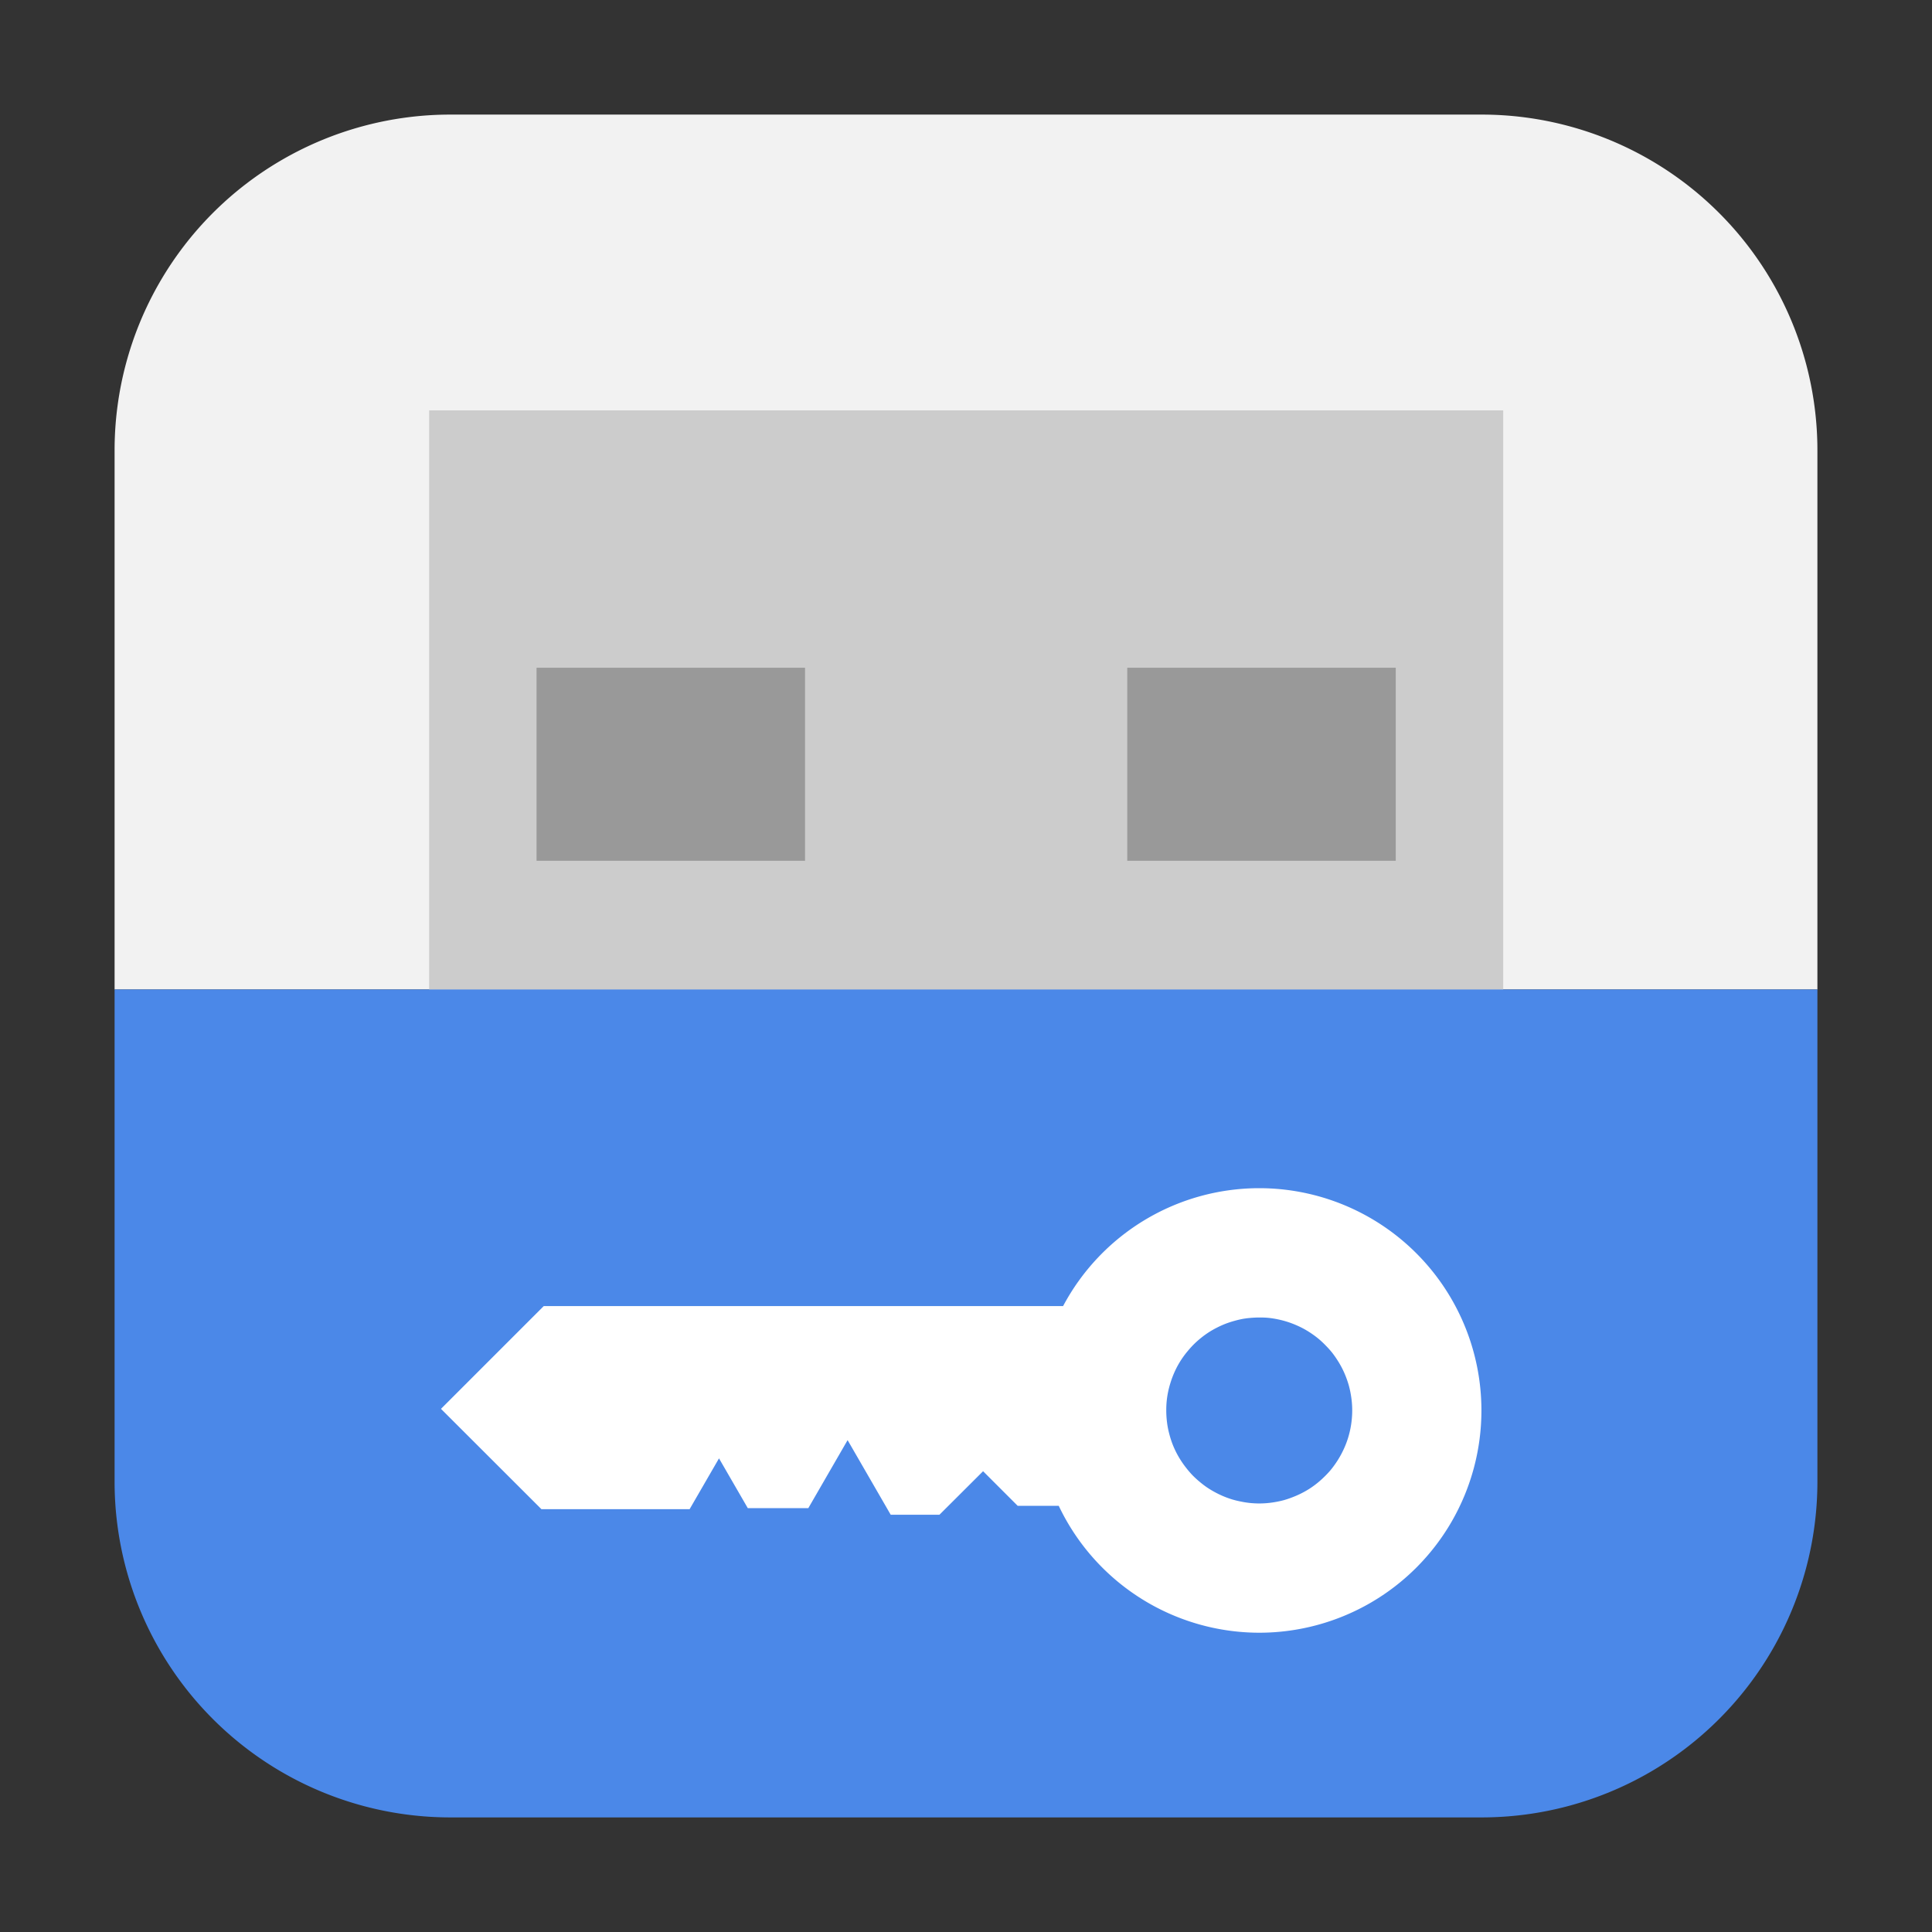 <svg xmlns="http://www.w3.org/2000/svg" height="32" width="32" version="1"><rect width="100%" height="100%" fill="#333333" stroke="none"/><path d="M7.473 1.898a5.561 5.561 0 0 0-5.575 5.575v8.916h28.204V7.473a5.561 5.561 0 0 0-5.575-5.575z" fill="#f2f2f2" fill-rule="evenodd"/><path fill="#ccc" d="M7.108 6.797h17.79v10.657H7.108z"/><path fill="#999" d="M8.887 11.06h4.447v3.197H8.887zM18.671 11.06h4.447v3.197h-4.447z"/><path d="M30.102 16.389H1.898v8.138a5.561 5.561 0 0 0 5.575 5.575h17.054a5.561 5.561 0 0 0 5.575-5.575z" fill="#4b88e8" fill-rule="evenodd"/><path d="M20.857 27.043a3.681 3.681 0 0 0 3.68-3.682 3.681 3.681 0 0 0-3.68-3.681 3.681 3.681 0 0 0-3.249 1.953H9.006l-1.702 1.702 1.664 1.662h2.454l.487-.842.477.825h1.002l.651-1.127.714 1.236h.807l.723-.721.573.573h.68a3.681 3.681 0 0 0 3.321 2.102zm0-2.141a1.54 1.54 0 0 1-.154-.008 1.54 1.54 0 0 1-.152-.024 1.54 1.54 0 0 1-.15-.037 1.54 1.54 0 0 1-.144-.053 1.54 1.54 0 0 1-.138-.067 1.54 1.54 0 0 1-.132-.08 1.54 1.54 0 0 1-.122-.094 1.54 1.54 0 0 1-.113-.104 1.54 1.54 0 0 1-.101-.117 1.54 1.54 0 0 1-.09-.125 1.54 1.54 0 0 1-.077-.133 1.54 1.54 0 0 1-.063-.14 1.54 1.54 0 0 1-.048-.147 1.54 1.54 0 0 1-.034-.15 1.54 1.54 0 0 1-.018-.152 1.54 1.54 0 0 1-.004-.11 1.54 1.54 0 0 1 .007-.154 1.54 1.54 0 0 1 .023-.151 1.54 1.54 0 0 1 .039-.15 1.54 1.54 0 0 1 .052-.144 1.54 1.54 0 0 1 .067-.14 1.54 1.54 0 0 1 .08-.13 1.54 1.54 0 0 1 .094-.122 1.54 1.54 0 0 1 .105-.114 1.54 1.54 0 0 1 .115-.101 1.54 1.54 0 0 1 .125-.09 1.54 1.54 0 0 1 .134-.076 1.54 1.54 0 0 1 .14-.063 1.54 1.54 0 0 1 .147-.048 1.54 1.54 0 0 1 .15-.035 1.54 1.54 0 0 1 .153-.017 1.54 1.54 0 0 1 .11-.004 1.54 1.54 0 0 1 .153.006 1.54 1.54 0 0 1 .152.024 1.54 1.54 0 0 1 .148.038 1.54 1.54 0 0 1 .145.053 1.54 1.54 0 0 1 .14.067 1.54 1.54 0 0 1 .13.08 1.54 1.54 0 0 1 .123.093 1.54 1.54 0 0 1 .112.106 1.54 1.54 0 0 1 .103.115 1.54 1.54 0 0 1 .088.125 1.54 1.54 0 0 1 .077.133 1.54 1.54 0 0 1 .063.141 1.54 1.54 0 0 1 .049.146 1.54 1.54 0 0 1 .033.15 1.54 1.54 0 0 1 .019.154 1.54 1.54 0 0 1 .004.108 1.54 1.54 0 0 1-.008.154 1.54 1.54 0 0 1-.023.153 1.54 1.54 0 0 1-.038.149 1.54 1.54 0 0 1-.053.144 1.54 1.54 0 0 1-.067.138 1.54 1.54 0 0 1-.08.131 1.54 1.54 0 0 1-.093.124 1.54 1.54 0 0 1-.106.112 1.54 1.54 0 0 1-.115.102 1.54 1.54 0 0 1-.125.09 1.54 1.54 0 0 1-.134.076 1.54 1.54 0 0 1-.14.062 1.54 1.54 0 0 1-.146.05 1.54 1.54 0 0 1-.15.033 1.54 1.54 0 0 1-.153.019 1.54 1.54 0 0 1-.109.004z" fill="#fff"/></svg>